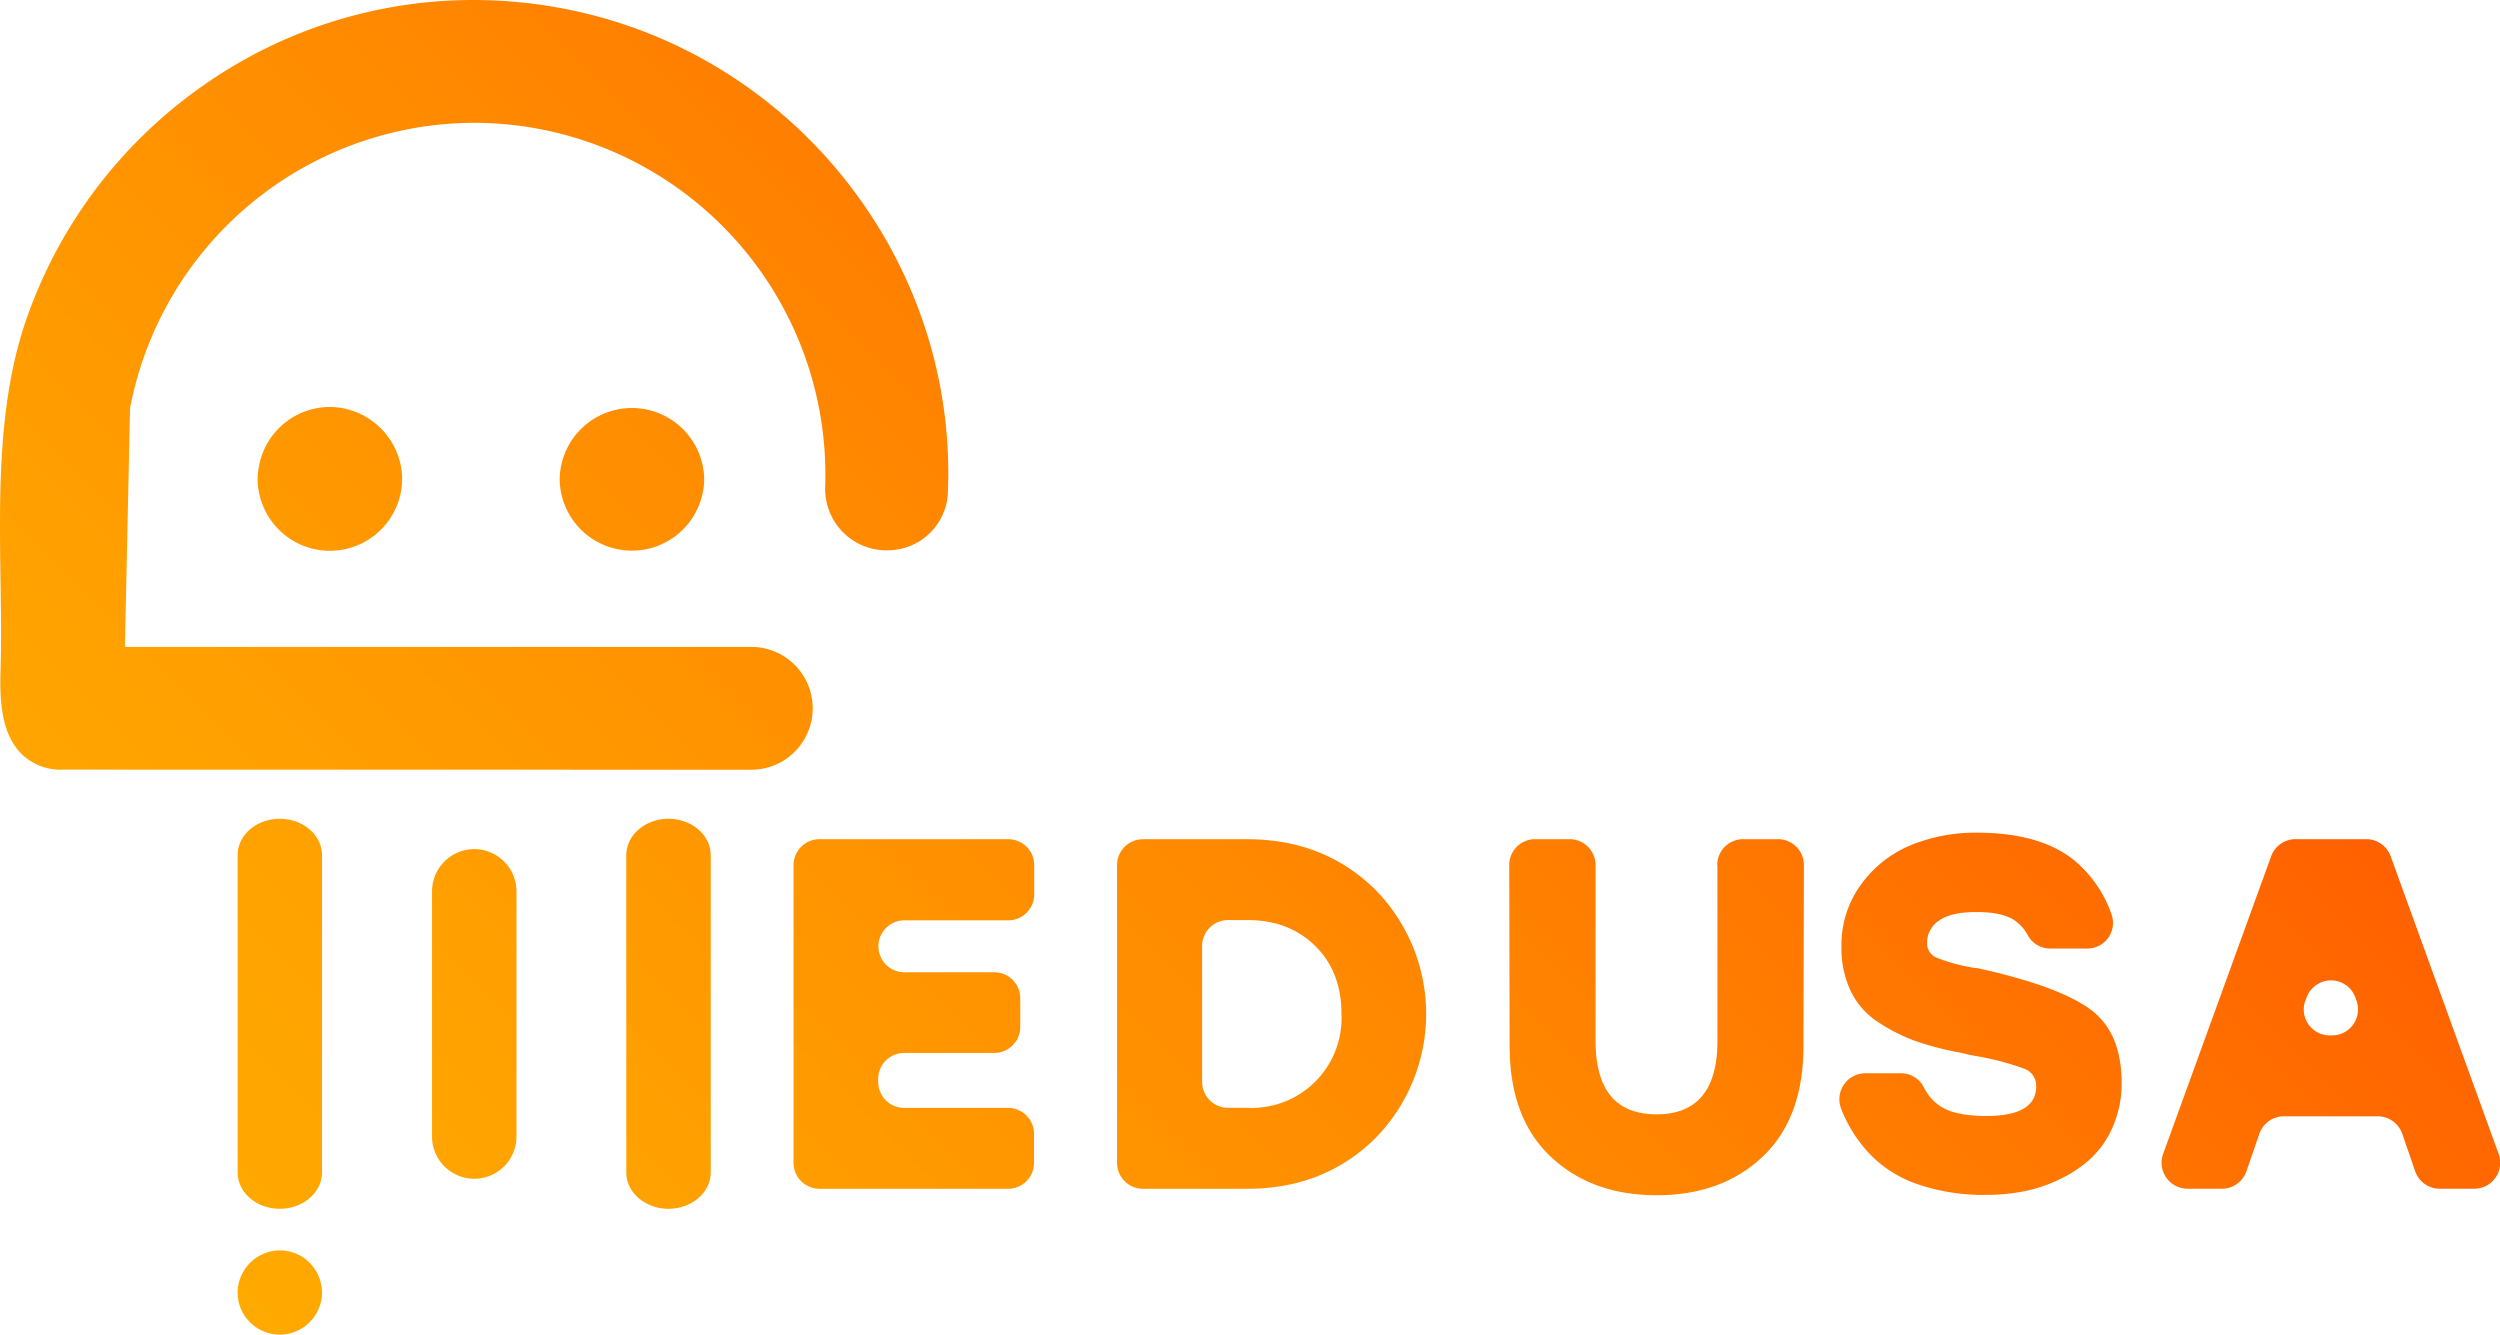 <svg xmlns="http://www.w3.org/2000/svg" xmlns:xlink="http://www.w3.org/1999/xlink" viewBox="0 0 488.55 260.85"><defs><style>.cls-1{fill:url(#linear-gradient);}</style><linearGradient id="linear-gradient" x1="343.31" y1="42.83" x2="88.28" y2="297.86" gradientUnits="userSpaceOnUse"><stop offset="0" stop-color="#ff6000"/><stop offset="0.03" stop-color="#ff6300"/><stop offset="0.45" stop-color="#ff8900"/><stop offset="0.79" stop-color="#ffa100"/><stop offset="1" stop-color="#fa0"/></linearGradient></defs><g id="Layer_2" data-name="Layer 2"><g id="logo-word"><path id="word_logo" data-name="word logo" class="cls-1" d="M130.64,236.22c-4.55,0-8.25-3.18-8.25-7.1v-62c0-3.92,3.7-7.11,8.25-7.11s8.25,3.19,8.25,7.11v62C138.89,233,135.2,236.22,130.64,236.22Zm-67.71-7.1v-62c0-3.92-3.69-7.11-8.25-7.11s-8.24,3.19-8.24,7.11v62c0,3.92,3.69,7.1,8.24,7.1S62.93,233,62.93,229.12Zm38-7V174.19a8.25,8.25,0,0,0-16.5,0V222.1a8.25,8.25,0,0,0,16.5,0Zm45.89-71.7a12,12,0,1,0,0-24H24.41l1-46.6A68.6,68.6,0,0,1,92.56,24a69.53,69.53,0,0,1,12.11,1.07,68.79,68.79,0,0,1,56.59,70,12,12,0,0,0,11.45,12.47q.45,0,.9,0a11.79,11.79,0,0,0,11.64-11.57C187,50.15,154.18,9.47,108.86,1.45A93.84,93.84,0,0,0,92.51,0,91.77,91.77,0,0,0,39.67,16.74a92.87,92.87,0,0,0-35,47.08C-.4,79.52-.14,97,.11,113.9c.08,5.91.17,11.49,0,16.95-.11,4.49-.3,12,4,16.38a10.79,10.79,0,0,0,8.06,3.17ZM50.58,96.07a14.12,14.12,0,0,0,28-3A14.27,14.27,0,0,0,64.49,79.53,14.11,14.11,0,0,0,50.58,91.27a12.12,12.12,0,0,0,0,4.8Zm58.79-2.4a14.12,14.12,0,0,0,28,2.4,12.12,12.12,0,0,0,0-4.8,14.12,14.12,0,0,0-28,2.4ZM62.93,252.6a7.15,7.15,0,0,0-.14-1.4,8.24,8.24,0,0,0-8.11-6.85,8.33,8.33,0,0,0-8.24,7.92A8.24,8.24,0,0,0,62.79,254,7.15,7.15,0,0,0,62.93,252.6Zm139.18-77.88v-5.66A5.07,5.07,0,0,0,197,164H160.15a5.07,5.07,0,0,0-5.08,5.07v58.17a5.07,5.07,0,0,0,5.08,5.07H197a5.07,5.07,0,0,0,5.07-5.07v-5.67a5.07,5.07,0,0,0-5.07-5.07h-20.3a5.07,5.07,0,0,1-5.08-5.07v-.59a5.07,5.07,0,0,1,5.08-5.07H194.3a5.09,5.09,0,0,0,5.08-5.08V195A5.08,5.08,0,0,0,194.3,190H176.74a5.08,5.08,0,0,1-5.08-5.08h0a5.07,5.07,0,0,1,5.08-5.07H197A5.08,5.08,0,0,0,202.11,174.72ZM223.37,164a5.07,5.07,0,0,0-5.08,5.07v58.17a5.07,5.07,0,0,0,5.08,5.07h20.39q14.94,0,24.94-9.81a34.65,34.65,0,0,0,0-48.7q-10-9.79-24.94-9.8ZM240,216.49a5.07,5.07,0,0,1-5.08-5.07V184.87A5.07,5.07,0,0,1,240,179.8h3.8q8.1,0,13.23,5.07t5.12,13.27a17.55,17.55,0,0,1-18.35,18.35Zm95.62-47.43v34.35q0,14.35-11.91,14.35t-11.9-14.35V169.06a5.08,5.08,0,0,0-5.08-5.07H300a5.07,5.07,0,0,0-5.07,5.08l.08,35.32q0,14.06,8,21.62t20.73,7.56q12.78,0,20.74-7.56t7.95-21.62l.09-35.32a5.07,5.07,0,0,0-5.08-5.08h-6.72A5.07,5.07,0,0,0,335.58,169.06Zm50.1,20.06c-.23,0-.51-.08-.83-.15a31.54,31.54,0,0,1-6.49-1.85,3,3,0,0,1-1.81-2.93,5.13,5.13,0,0,1,2.29-4.25c1.53-1.13,4-1.71,7.37-1.71q5.37,0,7.76,1.86a8.53,8.53,0,0,1,2.29,2.72,4.92,4.92,0,0,0,4.35,2.55h7.16a5,5,0,0,0,4.84-6.62,23.91,23.91,0,0,0-6.25-9.68q-6.67-6.34-20.15-6.34a33.63,33.63,0,0,0-12.59,2.34,22.76,22.76,0,0,0-9.81,7.56A19.93,19.93,0,0,0,359.86,185a19.37,19.37,0,0,0,1.86,8.78,15,15,0,0,0,5.36,6,35,35,0,0,0,7,3.57,57.74,57.74,0,0,0,8.35,2.24,13.62,13.62,0,0,1,1.41.29l1.17.3c.26,0,.6.11,1,.17a2.5,2.5,0,0,1,.38.06,54.82,54.82,0,0,1,9.23,2.45,3.53,3.53,0,0,1,2.29,3.46q0,5.76-9.76,5.76-6.24,0-9.12-2a9.51,9.51,0,0,1-3.12-3.69,5,5,0,0,0-4.5-2.65h-6.88a5.08,5.08,0,0,0-4.75,6.89c.23.61.48,1.2.76,1.79a27.11,27.11,0,0,0,5.27,7.52,23.56,23.56,0,0,0,9.17,5.56,39.39,39.39,0,0,0,13.27,2,38.08,38.08,0,0,0,7-.64,28.61,28.61,0,0,0,7-2.29,24.42,24.42,0,0,0,6.25-4.1,18.39,18.39,0,0,0,4.39-6.29,21.09,21.09,0,0,0,1.71-8.64q0-10-6.39-14.49t-21.81-7.86C386.15,189.2,385.9,189.15,385.68,189.12Zm91.09,43.18h6.7a5.07,5.07,0,0,0,4.77-6.81l-21.1-58.16a5.07,5.07,0,0,0-4.77-3.34H448.6a5.06,5.06,0,0,0-4.77,3.34l-21.11,58.16a5.08,5.08,0,0,0,4.77,6.81h6.71a5.07,5.07,0,0,0,4.8-3.42l2.52-7.31a5.07,5.07,0,0,1,4.8-3.42h18.33a5.08,5.08,0,0,1,4.8,3.42l2.52,7.31A5.06,5.06,0,0,0,476.77,232.3Zm-26.29-36.69.21-.6a5.07,5.07,0,0,1,9.59,0l.21.6a5.08,5.08,0,0,1-4.8,6.73h-.41A5.07,5.07,0,0,1,450.48,195.61Z"/></g></g></svg>